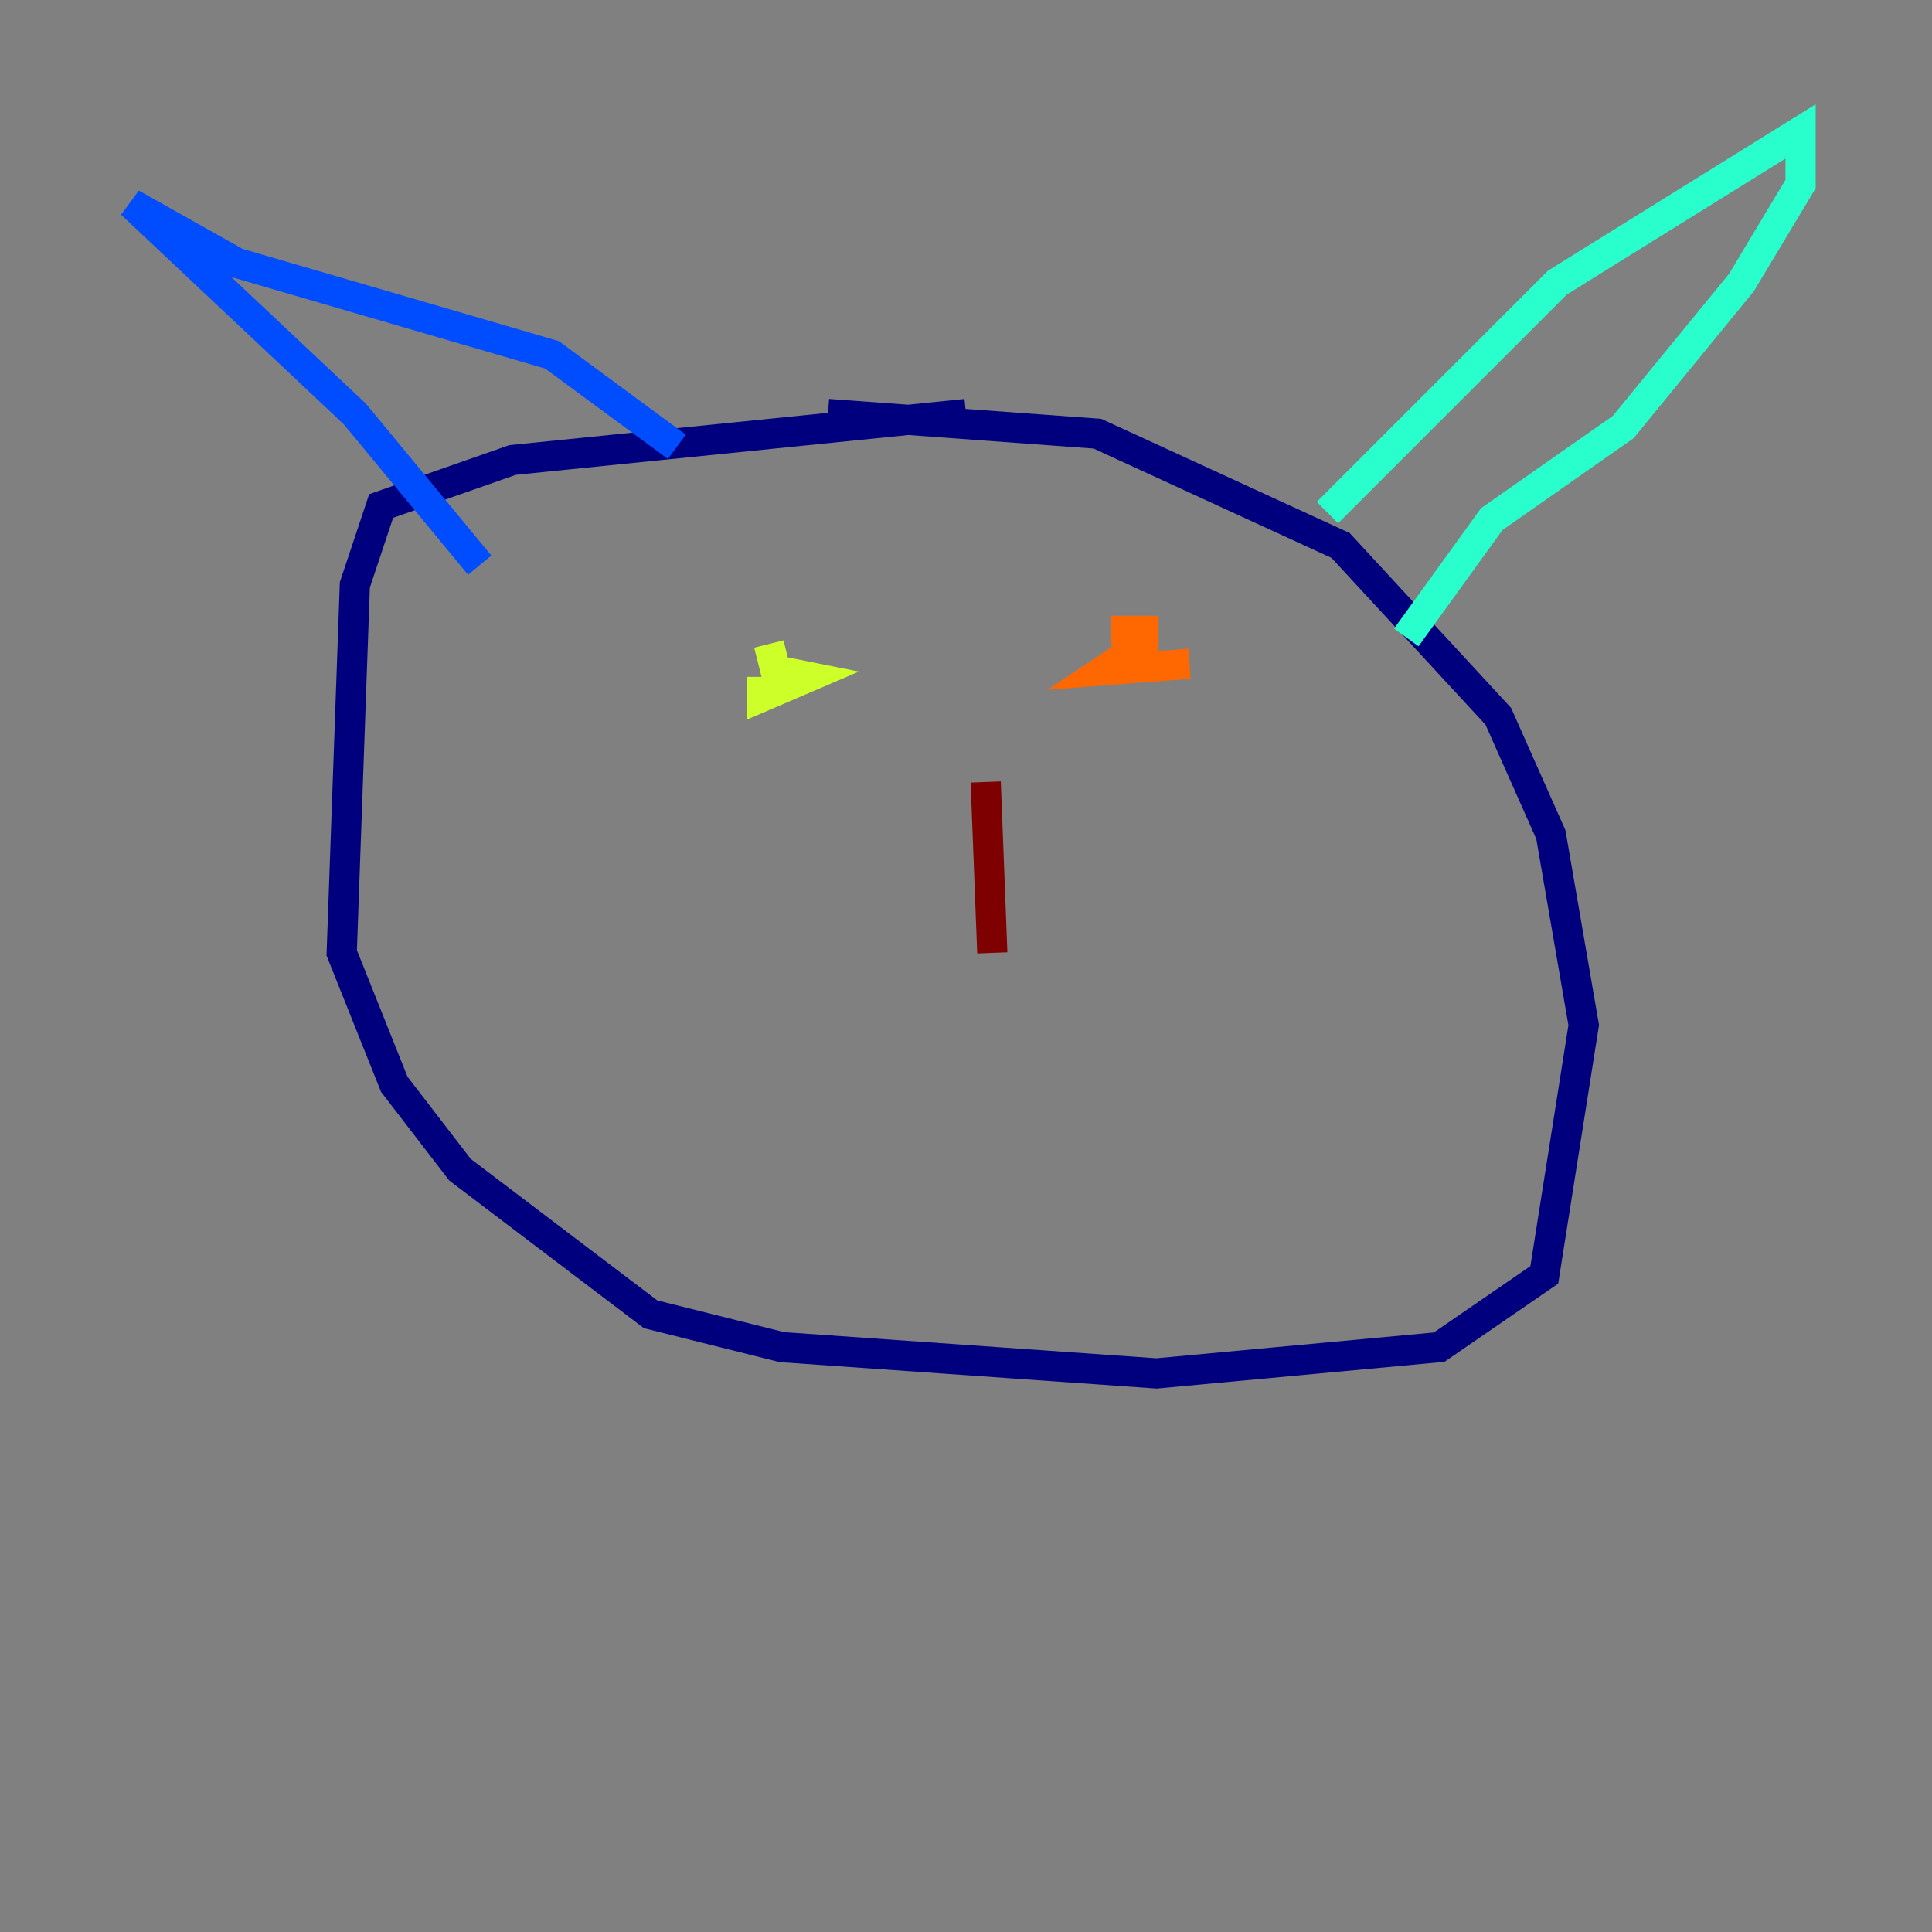 <?xml version="1.0" encoding="utf-8" ?>
<svg baseProfile="tiny" height="128" version="1.2" viewBox="0,0,128,128" width="128" xmlns="http://www.w3.org/2000/svg" xmlns:ev="http://www.w3.org/2001/xml-events" xmlns:xlink="http://www.w3.org/1999/xlink"><rect x="0" y="0" width="128" height="128" fill="#808080" stroke="none"/><defs /><polyline fill="none" points="64.0,27.429 33.959,30.476 25.252,33.524 23.51,38.748 22.64,63.129 26.122,71.837 30.476,77.497 43.102,87.075 51.809,89.252 76.626,90.993 95.347,89.252 102.313,84.463 104.925,67.918 102.748,55.292 99.265,47.456 88.816,36.136 72.707,28.735 54.857,27.429" stroke="#00007f" stroke-width="2" /><polyline fill="none" points="44.843,29.605 36.571,23.51 15.674,17.415 8.707,13.497 23.51,27.429 31.782,37.442" stroke="#004cff" stroke-width="2" /><polyline fill="none" points="87.946,33.959 103.184,18.721 119.293,8.707 119.293,12.191 115.374,18.721 107.537,28.299 98.83,34.395 93.17,42.231" stroke="#29ffcd" stroke-width="2" /><polyline fill="none" points="50.503,44.843 50.503,46.15 53.551,44.843 51.374,44.408 50.939,42.667" stroke="#cdff29" stroke-width="2" /><polyline fill="none" points="78.803,43.973 73.143,44.408 75.755,42.667 75.755,41.796 73.578,41.796" stroke="#ff6700" stroke-width="2" /><polyline fill="none" points="65.306,51.809 65.742,63.129" stroke="#7f0000" stroke-width="2" /></svg>